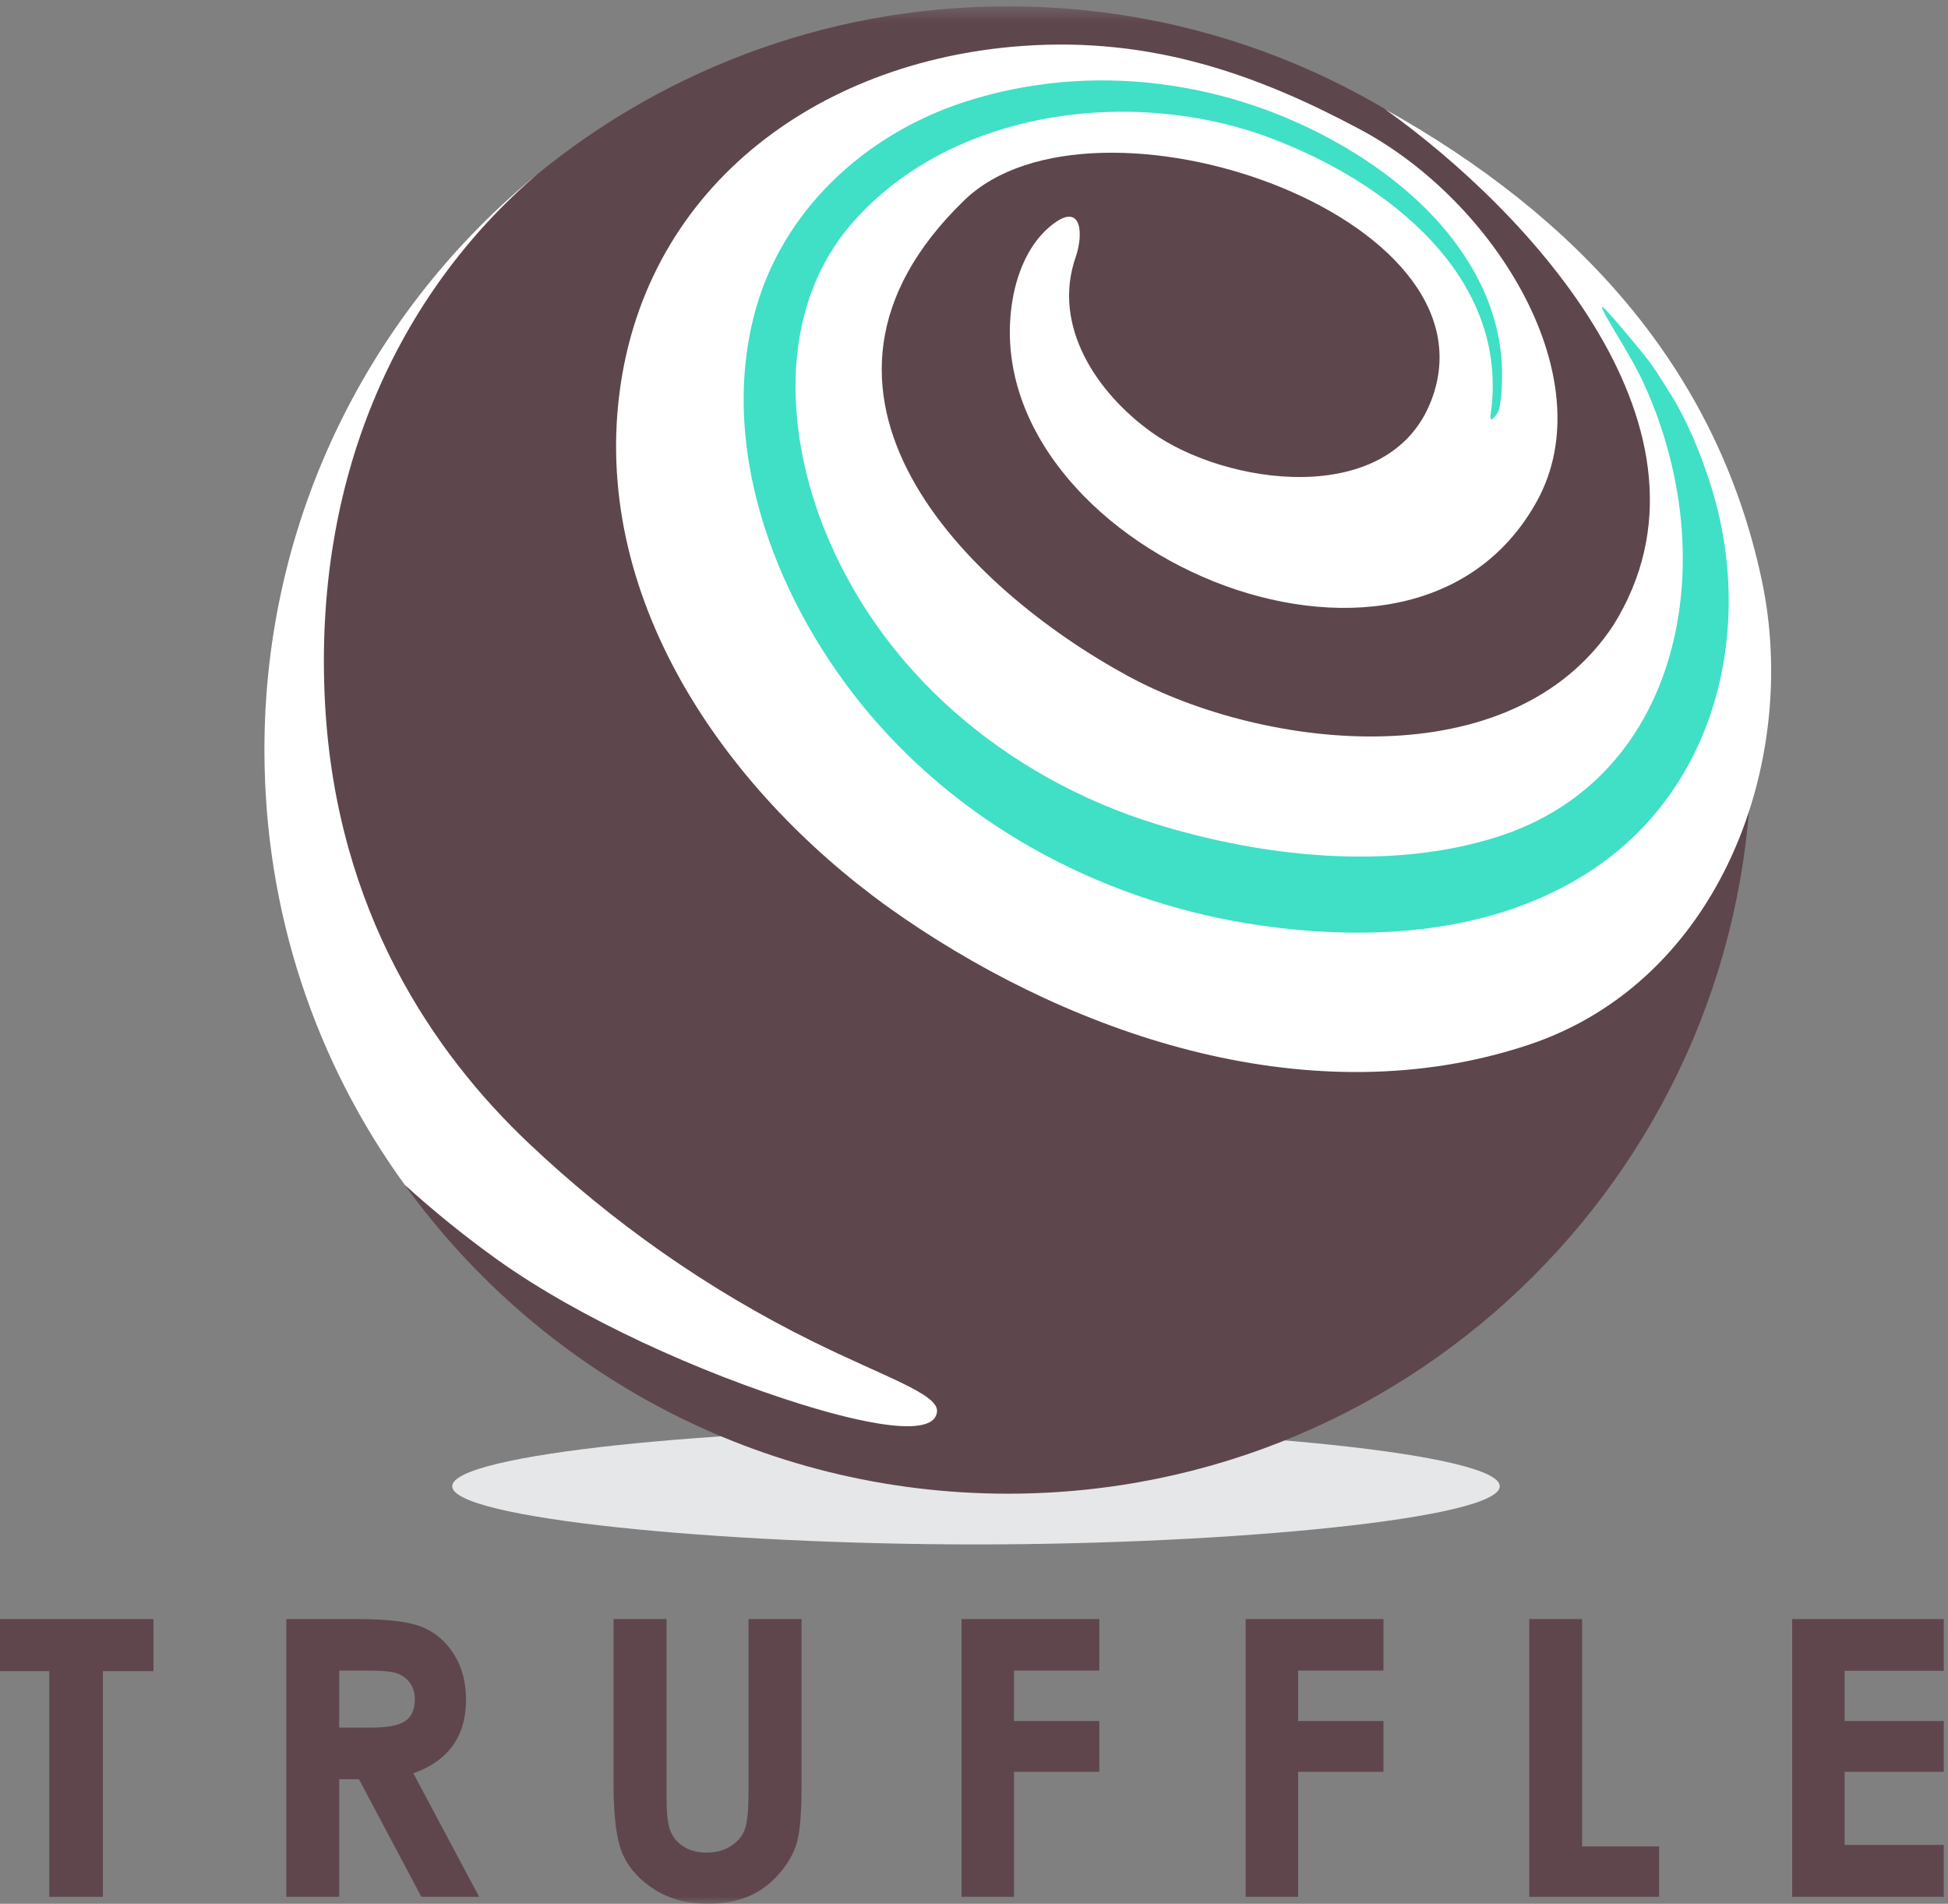 
<svg width="131px" height="128px" viewBox="655 52 131 128" version="1.1" xmlns="http://www.w3.org/2000/svg" xmlns:xlink="http://www.w3.org/1999/xlink">
    <rect x="655" y="52" width="131" height="128" fill="#808080" stroke="none"/>
    <defs>
        <polyline id="path-1" points="0 0.426 130.715 0.426 130.715 128 0 128"></polyline>
        <polygon id="path-3" points="0 0.426 130.715 0.426 130.715 128 0 128"></polygon>
    </defs>
    <g id="Logo" stroke="none" stroke-width="1" fill="none" fill-rule="evenodd" transform="translate(655, 52)">
        <path d="M100.857,99.926 C100.857,102.088 82.88,103.838 65.634,103.838 C48.388,103.838 30.412,102.088 30.412,99.926 C30.412,97.766 48.388,96.014 65.634,96.014 C82.88,96.014 100.857,97.766 100.857,99.926" id="Fill-1" fill="#E6E7E8"></path>
        <g id="Group-5">
            <mask id="mask-2" fill="white">
                <use xlink:href="#path-1"></use>
            </mask>
            <g id="Clip-4"></g>
            <path d="M117.781,50.426 C117.781,78.04 95.394,100.426 67.781,100.426 C51.08,100.426 36.291,92.238 27.211,79.656 C21.277,71.436 18.939,61.339 18.94,50.426 C18.94,35.262 24.531,21.674 35.191,12.505 C43.943,4.977 55.331,0.426 67.781,0.426 C95.394,0.426 117.781,22.812 117.781,50.426" id="Fill-3" fill="#5E464D" mask="url(#mask-2)"></path>
        </g>
        <path d="M53.894,94.418 C55.935,95.052 62.785,97.084 63.012,94.918 C63.137,93.731 59.544,92.609 54.608,90.168 C47.583,86.695 41.195,82.207 35.525,76.834 C29.191,70.834 22.608,61.292 21.858,47.292 C21.048,32.184 26.676,19.8 36.19,11.659 C24.957,20.828 17.782,34.779 17.782,50.41 C17.782,61.355 21.247,71.422 27.211,79.656 C29.197,81.46 31.324,83.172 33.412,84.668 C39.024,88.688 47.175,92.328 53.894,94.418" id="Fill-6" fill="#FFFFFF"></path>
        <path d="M118.467,38.964 C115.399,24.553 105.872,14.462 93.133,7.337 C102.874,14.275 116.589,29.021 108.505,42.023 C101.649,52.448 84.984,50.403 75.877,45.464 C65.05,39.592 51.484,26.372 64.864,13.45 C73.525,5.089 101.107,14.464 96.236,26.964 C93.405,34.229 82.395,32.616 77.439,29.06 C73.785,26.438 70.713,21.929 72.341,17.275 C72.863,15.782 72.787,13.465 70.68,15.17 C69.107,16.443 68.316,18.538 68.04,20.486 C65.736,36.783 94.769,49.415 103.38,33.649 C107.851,25.464 100.607,13.589 91.489,8.714 C84.621,5.042 77.5,2.464 68.758,3.089 C54.782,4.088 43.048,12.831 41.579,27.115 C40.123,41.291 49.598,54.084 60.775,61.726 C72.513,69.753 88.317,75.046 102.768,70.257 C115.72,65.964 121.071,51.097 118.467,38.964" id="Fill-8" fill="#FFFFFF"></path>
        <path d="M100.234,27.927 C101.623,18.587 93.18,12.176 85.384,9.261 C76.188,5.821 64.046,7.331 57.35,14.947 C52.438,20.535 52.772,28.659 55.296,35.218 C59.114,45.142 67.735,52.315 77.77,55.411 C84.901,57.613 93.521,58.573 100.75,56.247 C111.287,52.858 114.719,41.866 112.542,31.798 C112.073,29.63 111.359,27.495 110.406,25.493 C109.076,22.698 104.998,17.042 110.619,23.931 C111.233,24.684 111.72,25.514 112.242,26.333 C113.429,28.2 114.295,30.314 114.978,32.41 C118.044,41.81 115.637,52.775 107.129,58.447 C100.612,62.791 92.329,63.306 84.769,62.222 C74.638,60.77 65.085,55.837 58.452,47.982 C52.387,40.802 48.255,30.488 50.747,21.064 C52.57,14.166 58.172,9.019 64.876,6.849 C73.36,4.101 82.698,5.376 90.344,9.837 C94.168,12.068 97.671,15.153 99.616,19.193 C100.49,21.007 100.993,23.019 101.011,25.035 C101.018,25.848 100.983,26.687 100.821,27.486 C100.768,27.778 100.148,28.607 100.234,27.927" id="Fill-10" fill="#3FE0C5"></path>
        <polygon id="Fill-12" fill="#5F464D" points="0 108.856 10.321 108.856 10.321 112.359 6.919 112.359 6.919 127.529 3.313 127.529 3.313 112.359 0 112.359"></polygon>
        <path d="M22.81,116.154 L24.924,116.154 C26.054,116.154 26.833,116.006 27.259,115.709 C27.685,115.412 27.898,114.92 27.898,114.23 C27.898,113.824 27.792,113.468 27.581,113.168 C27.371,112.867 27.088,112.65 26.734,112.517 C26.38,112.386 25.73,112.32 24.785,112.32 L22.81,112.32 L22.81,116.154 Z M19.255,108.855 L24.022,108.855 C26.084,108.855 27.554,109.039 28.429,109.406 C29.303,109.775 30.007,110.386 30.54,111.242 C31.072,112.095 31.339,113.107 31.339,114.275 C31.339,115.504 31.044,116.529 30.456,117.353 C29.869,118.179 28.982,118.804 27.797,119.226 L32.221,127.529 L28.335,127.529 L24.136,119.621 L22.81,119.621 L22.81,127.529 L19.255,127.529 L19.255,108.855 Z" id="Fill-14" fill="#5F464D"></path>
        <g id="Group-18">
            <mask id="mask-4" fill="white">
                <use xlink:href="#path-3"></use>
            </mask>
            <g id="Clip-17"></g>
            <path d="M41.259,108.856 L44.826,108.856 L44.826,120.931 C44.826,121.971 44.917,122.707 45.099,123.138 C45.281,123.57 45.581,123.915 46.001,124.171 C46.419,124.43 46.925,124.558 47.518,124.558 C48.144,124.558 48.684,124.416 49.136,124.126 C49.589,123.84 49.903,123.475 50.075,123.031 C50.249,122.585 50.336,121.739 50.336,120.487 L50.336,108.856 L53.904,108.856 L53.904,119.989 C53.904,121.868 53.798,123.171 53.586,123.898 C53.374,124.626 52.97,125.331 52.374,126.005 C51.777,126.683 51.089,127.186 50.311,127.51 C49.532,127.835 48.626,128 47.594,128 C46.239,128 45.062,127.688 44.058,127.067 C43.056,126.444 42.338,125.666 41.906,124.731 C41.475,123.794 41.259,122.215 41.259,119.989 L41.259,108.856 Z" id="Fill-16" fill="#5F464D" mask="url(#mask-4)"></path>
        </g>
        <polygon id="Fill-19" fill="#5F464D" points="64.661 108.856 73.928 108.856 73.928 112.32 68.189 112.32 68.189 115.71 73.928 115.71 73.928 119.126 68.189 119.126 68.189 127.529 64.661 127.529"></polygon>
        <polygon id="Fill-21" fill="#5F464D" points="83.768 108.856 93.036 108.856 93.036 112.32 87.297 112.32 87.297 115.71 93.036 115.71 93.036 119.126 87.297 119.126 87.297 127.529 83.768 127.529"></polygon>
        <polygon id="Fill-23" fill="#5F464D" points="102.84 108.856 106.395 108.856 106.395 124.141 111.574 124.141 111.574 127.529 102.84 127.529"></polygon>
        <polygon id="Fill-25" fill="#5F464D" points="120.52 108.856 130.714 108.856 130.714 112.335 124.049 112.335 124.049 115.71 130.714 115.71 130.714 119.126 124.049 119.126 124.049 124.04 130.714 124.04 130.714 127.529 120.52 127.529"></polygon>
    </g>
</svg>
